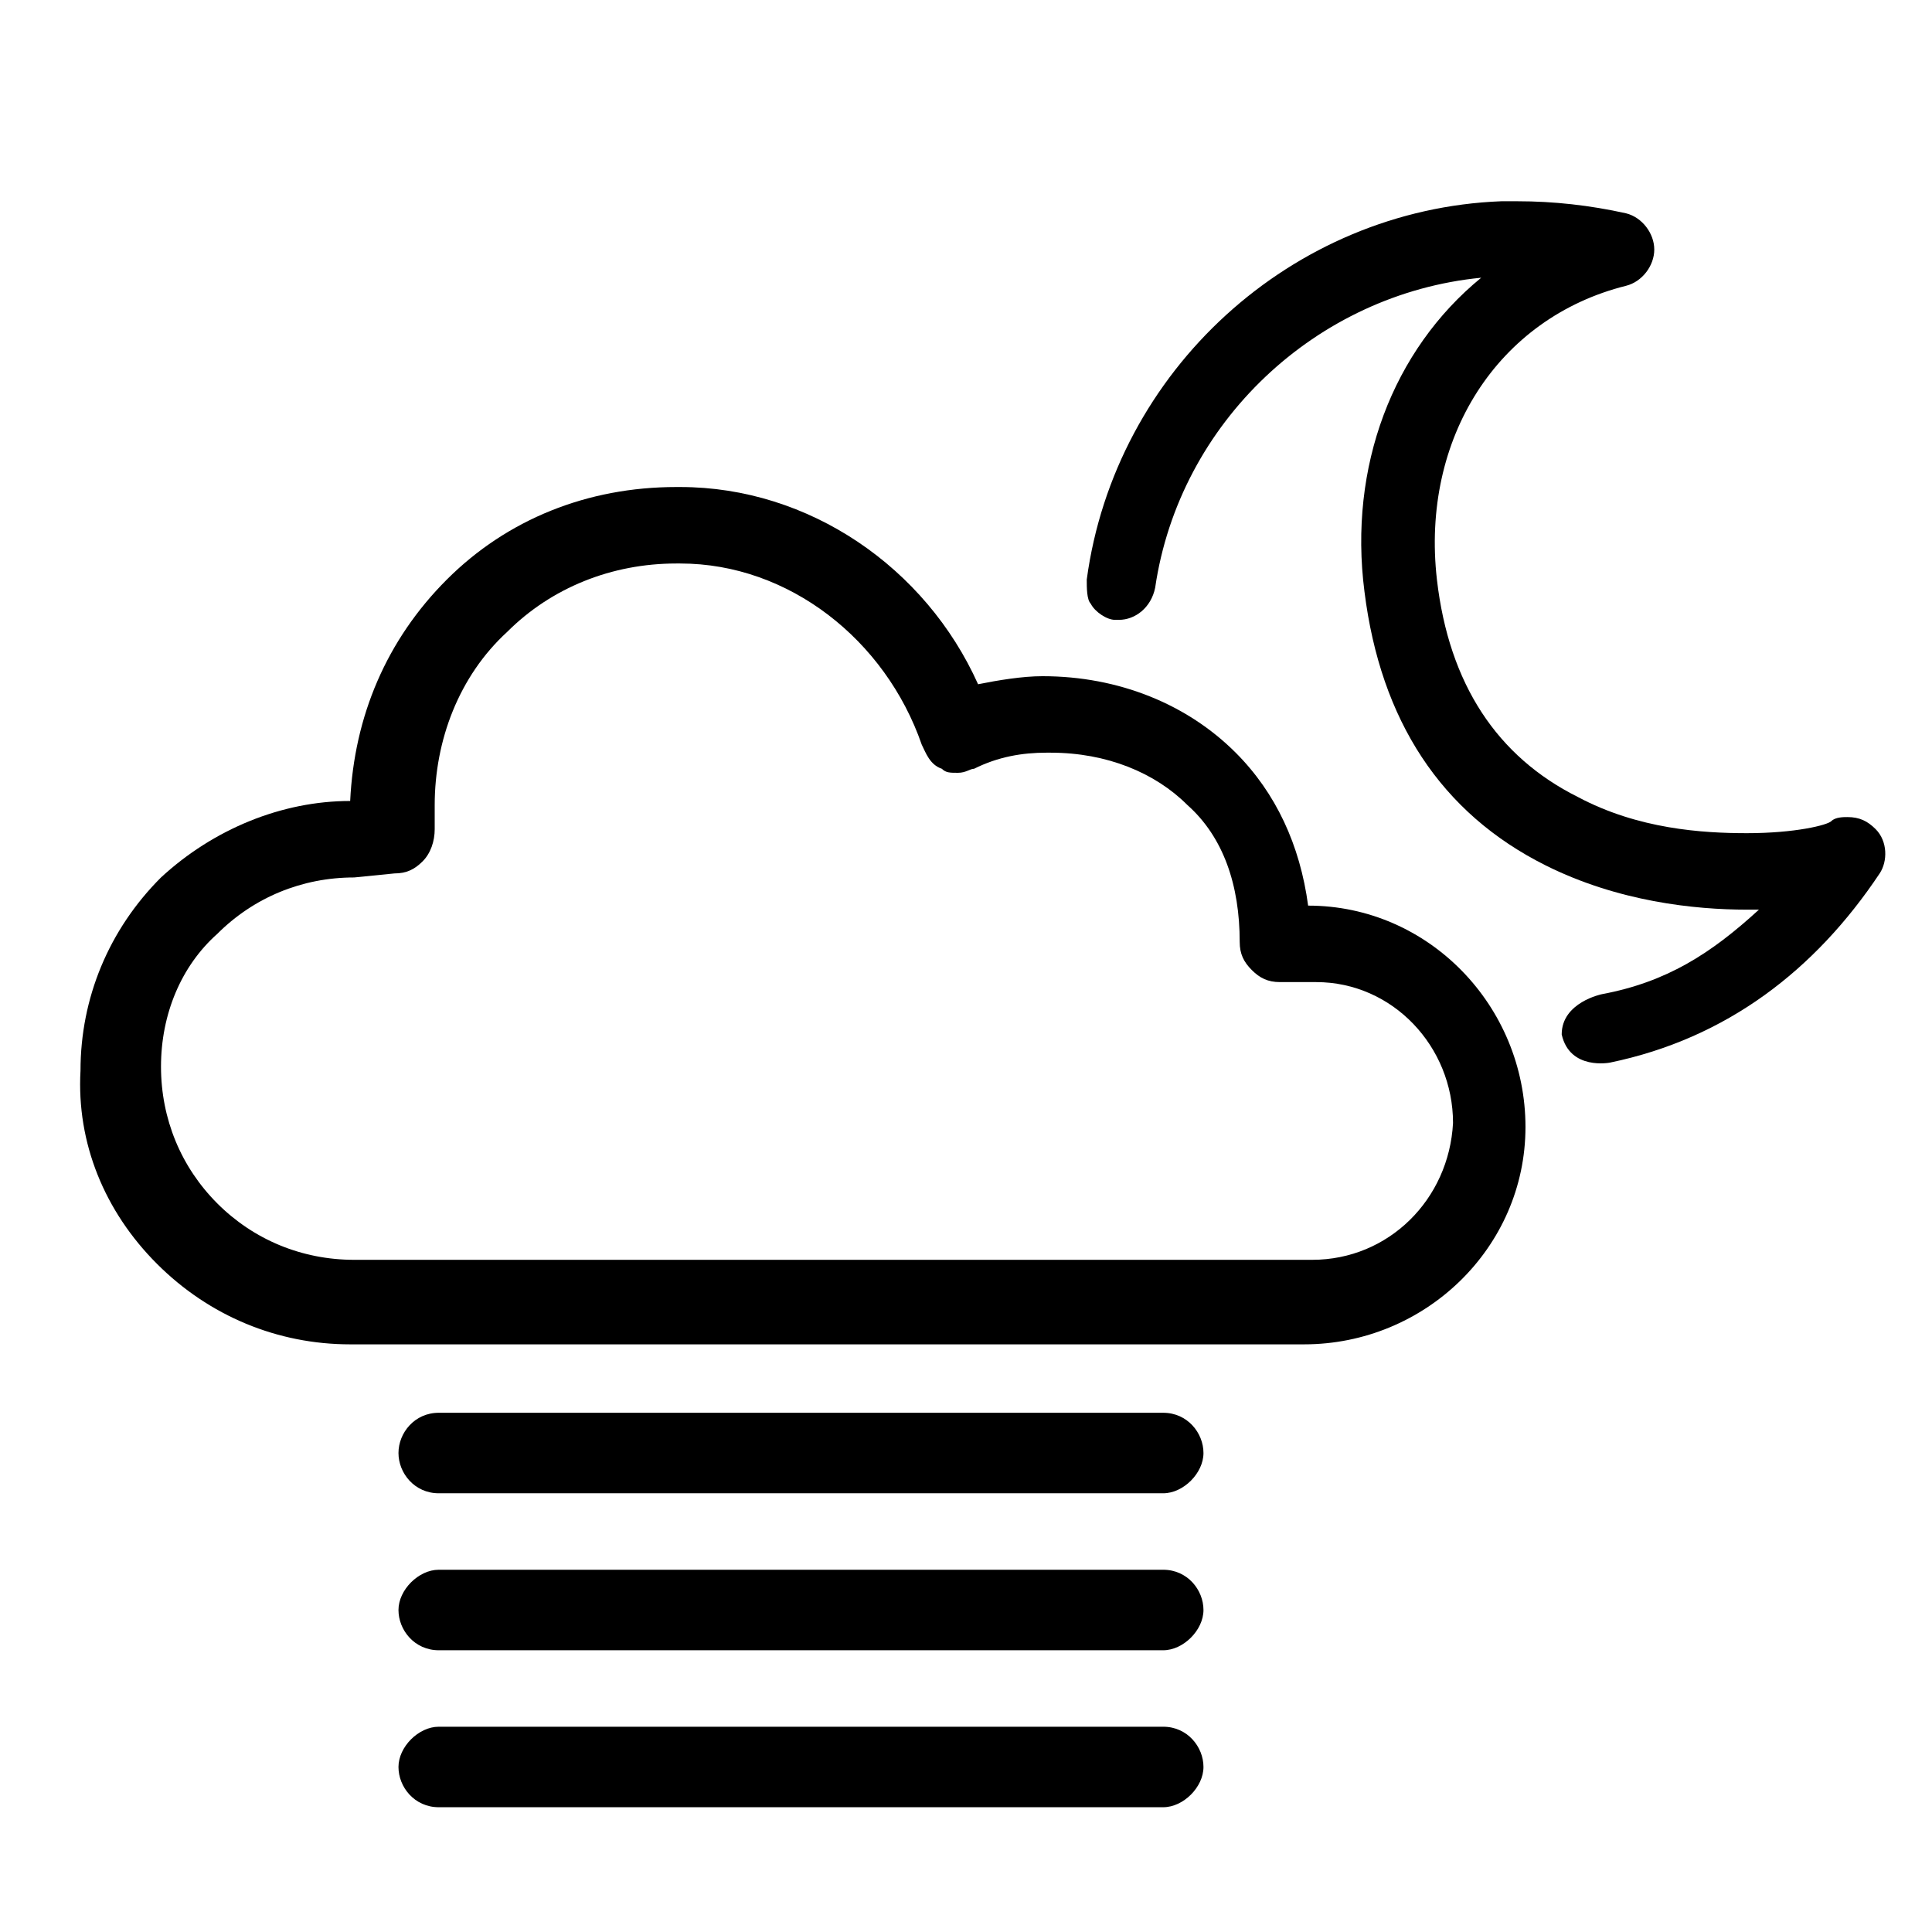 <svg version="1.1" xmlns="http://www.w3.org/2000/svg" xmlns:xlink="http://www.w3.org/1999/xlink" viewBox="0 0 48 48" style="enable-background:new 0 0 48 48;" xml:space="preserve"><path  d="M8.7,33.4c-1.8,0-3.5-0.7-4.8-2s-2-3-1.9-4.8c0-1.8,0.7-3.5,2-4.8c1.3-1.2,3-1.9,4.7-1.9 	c0.1-2.1,0.9-4,2.4-5.5s3.5-2.3,5.7-2.3h0.1c3.2,0,6.1,2,7.4,4.9c0.5-0.1,1.1-0.2,1.6-0.2l0,0c1.9,0,3.6,0.7,4.8,1.9 	c1,1,1.6,2.3,1.8,3.8l0,0c3,0,5.4,2.5,5.4,5.5s-2.5,5.4-5.5,5.4H8.7z M8.8,21.8c-1.3,0-2.5,0.5-3.4,1.4C4.5,24,4,25.2,4,26.5 	s0.5,2.5,1.4,3.4s2.1,1.4,3.4,1.4h23.8c1.9,0,3.4-1.5,3.5-3.4c0-1.9-1.5-3.5-3.4-3.5h-0.9c-0.3,0-0.5-0.1-0.7-0.3 	c-0.2-0.2-0.3-0.4-0.3-0.7c0-1.4-0.4-2.6-1.3-3.4c-0.8-0.8-2-1.3-3.4-1.3H26c-0.6,0-1.2,0.1-1.8,0.4c-0.1,0-0.2,0.1-0.4,0.1 	c-0.2,0-0.3,0-0.4-0.1c-0.3-0.1-0.4-0.4-0.5-0.6c-0.9-2.6-3.3-4.5-6-4.5h-0.1c-1.6,0-3.1,0.6-4.2,1.7c-1.2,1.1-1.8,2.7-1.8,4.3 	c0,0.2,0,0.4,0,0.6c0,0.3-0.1,0.6-0.3,0.8c-0.2,0.2-0.4,0.3-0.7,0.3L8.8,21.8z"/><path  d="M10.9,37.1c-0.6,0-1-0.5-1-1s0.4-1,1-1l0,0h18c0.6,0,1,0.5,1,1s-0.5,1-1,1H10.9z"/><path  d="M10.9,41c-0.6,0-1-0.5-1-1s0.5-1,1-1h18c0.6,0,1,0.5,1,1s-0.5,1-1,1H10.9z"/><path  d="M10.9,44.9c-0.6,0-1-0.5-1-1s0.5-1,1-1h18c0.6,0,1,0.5,1,1s-0.5,1-1,1H10.9z"/><path  d="M39.8,24.7c1.6-0.3,2.7-1,3.9-2.1c-0.1,0-0.2,0-0.3,0c-1.3,0-3.2-0.2-5-1.1c-2.6-1.3-4.1-3.6-4.5-6.8 	c-0.4-3.1,0.7-6,2.9-7.8c-4.1,0.4-7.5,3.6-8.1,7.7c-0.1,0.5-0.5,0.8-0.9,0.8c0,0-0.1,0-0.1,0c-0.2,0-0.5-0.2-0.6-0.4 	C27,14.9,27,14.6,27,14.4c0.7-5.2,5.1-9.2,10.3-9.4c0.1,0,0.3,0,0.4,0c0.9,0,1.8,0.1,2.7,0.3c0.4,0.1,0.7,0.5,0.7,0.9 	c0,0.4-0.3,0.8-0.7,0.9c-3.2,0.8-5.1,3.8-4.7,7.3c0.3,2.6,1.5,4.4,3.5,5.4c1.5,0.8,3.1,0.9,4.2,0.9c1.2,0,2-0.2,2.1-0.3 	c0.1-0.1,0.3-0.1,0.4-0.1c0.3,0,0.5,0.1,0.7,0.3c0.3,0.3,0.3,0.8,0.1,1.1c-1.6,2.4-3.8,4.1-6.7,4.7c0,0-1,0.2-1.2-0.7 	C38.8,24.9,39.8,24.7,39.8,24.7z"/></svg>
